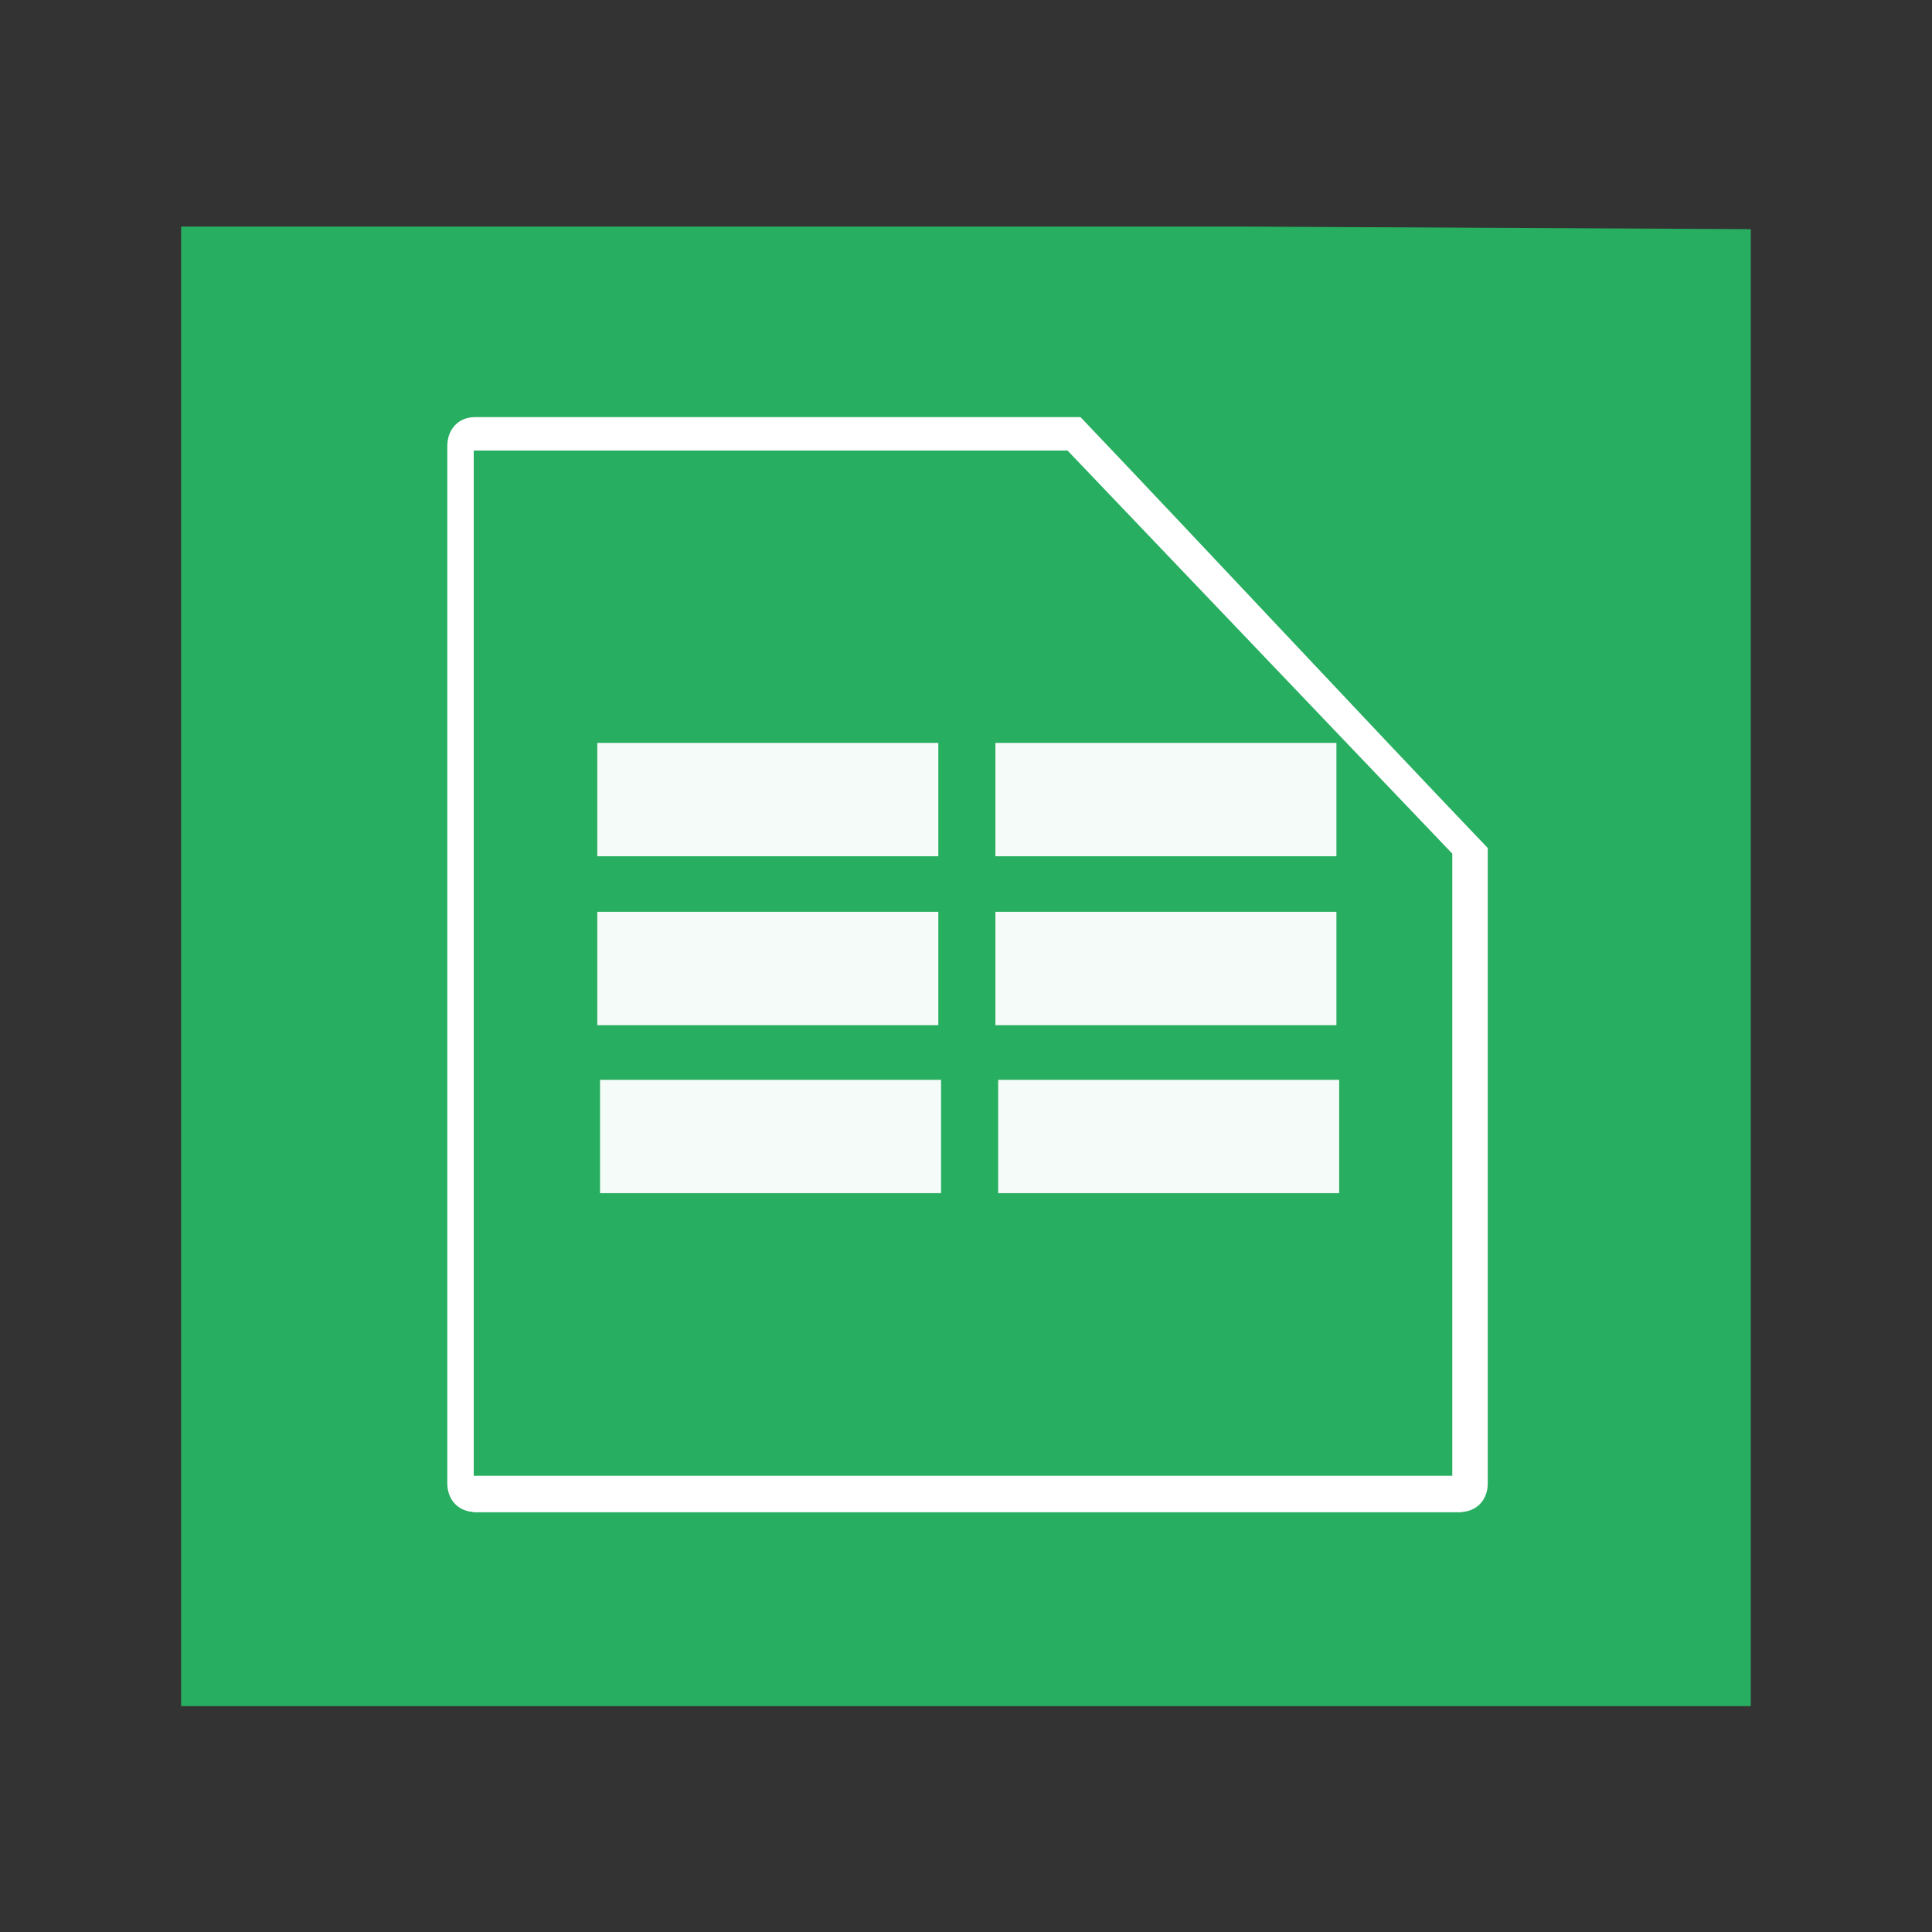 <svg width="48" version="1.1" xmlns="http://www.w3.org/2000/svg" height="48" xmlns:xlink="http://www.w3.org/1999/xlink">
<rect width="100%" height="100%" fill="#333333" stroke="none"/>
<defs id="defs4"/>
<g style="fill:#4d4d4d" id="layer1" transform="matrix(1.147,0,0,0.919,-3.529,1.953)">
<path style="fill:#27ae60" id="rect4090" d="M 0,0 0,40 34,40 34,0.07 23,0 z" transform="translate(7,4)"/>
</g>
<g style="stroke:#fff;stroke-width:.797" id="g27" transform="matrix(2.642,-1.829,2.188,2.208,-29.298,19.492)"/>
<g style="stroke:none">
<path style="fill:#fff" id="path3994" d="m 11.799,10.363 c -0.403,0 -0.686,0.297 -0.686,0.72 v 3.291 12.569 6.617 3.029 0.263 c 0,0.394 0.25,0.672 0.609,0.709 0.026,0.003 0.049,0.011 0.076,0.011 h 1.741 20.998 1.741 c 0.025,0 0.052,-0.003 0.076,-0.011 0.36,-0.037 0.609,-0.314 0.609,-0.709 v -0.263 -3.029 -6.617 -5.874 c -3.244,-3.397 -6.879,-7.304 -10.118,-10.706 h -14.798 z "/>
<path style="fill:#27ae60" id="path3998" d="m 11.77,11.193 0,3.821 0,17.83 0,3.821 2.026,0 22.286,0 0,-3.821 0,-11.635 l -9.56,-10.016 Z "/>
<g style="fill:#fff" id="g3982" transform="matrix(0.345,0,0,0.358,-0.513,-0.875)">
<rect width="24.558" x="44.501" y="54.001" height="7.866" style="opacity:.95" id="rect3156"/>
<rect width="24.558" x="73.169" y="54.001" height="7.866" style="opacity:.95" id="rect3928"/>
<rect width="24.558" x="73.169" y="65.723" height="7.866" style="opacity:.95" id="rect3930"/>
<rect width="24.558" x="44.501" y="65.723" height="7.866" style="opacity:.95" id="rect3932"/>
<rect width="24.558" x="44.699" y="77.382" height="7.866" style="opacity:.95" id="rect3156-1"/>
<rect width="24.558" x="73.368" y="77.382" height="7.866" style="opacity:.95" id="rect3928-3"/>
</g>
</g>
</svg>
